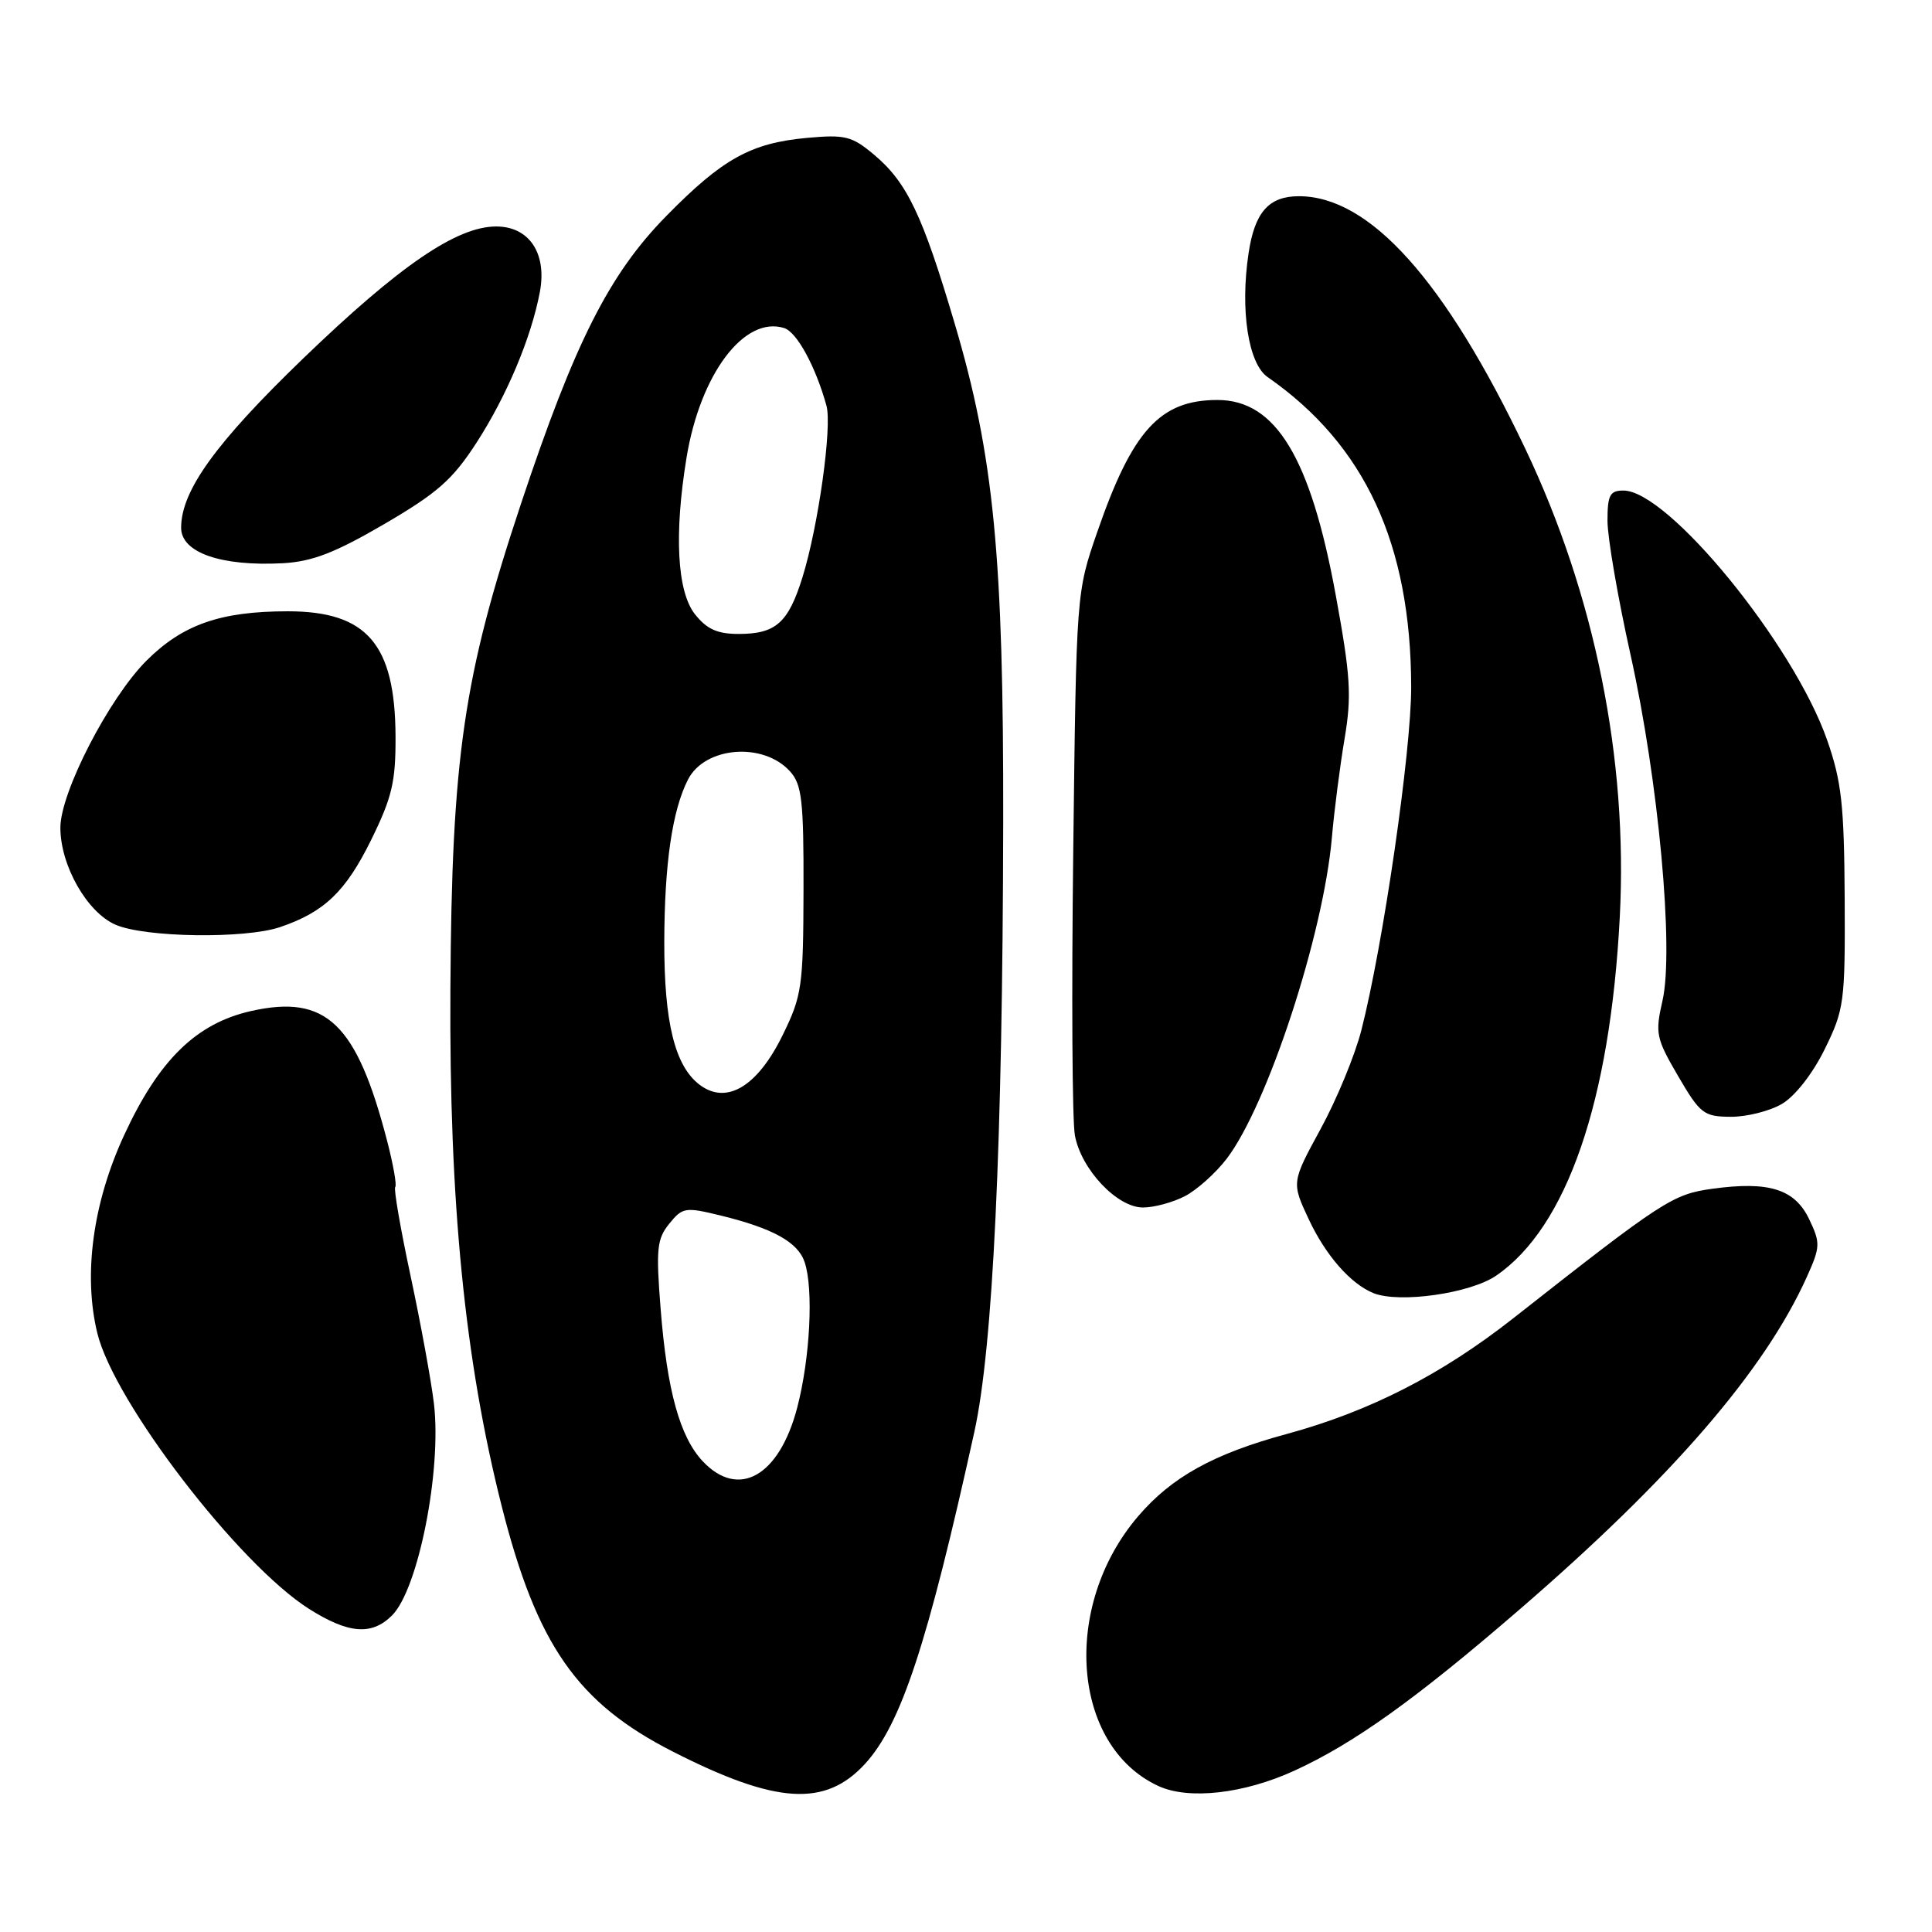 <?xml version="1.0" encoding="UTF-8" standalone="no"?>
<!DOCTYPE svg PUBLIC "-//W3C//DTD SVG 1.1//EN" "http://www.w3.org/Graphics/SVG/1.1/DTD/svg11.dtd" >
<svg xmlns="http://www.w3.org/2000/svg" xmlns:xlink="http://www.w3.org/1999/xlink" version="1.1" viewBox="0 0 256 256">
 <g >
 <path fill="currentColor"
d=" M 114.62 233.72 C 119.40 228.50 122.90 217.87 129.10 189.76 C 131.58 178.53 132.85 151.72 132.93 109.00 C 132.99 73.83 131.69 60.37 126.50 42.87 C 122.24 28.47 120.19 24.18 115.83 20.51 C 112.89 18.04 112.00 17.81 106.94 18.27 C 99.50 18.95 95.74 21.03 88.30 28.61 C 80.72 36.32 76.16 45.35 69.04 66.73 C 61.41 89.66 59.86 100.29 59.68 131.00 C 59.51 159.32 61.58 180.18 66.47 199.54 C 71.14 218.00 76.49 225.66 89.22 232.13 C 102.85 239.06 109.35 239.47 114.62 233.72 Z  M 171.50 234.63 C 179.38 231.02 187.54 225.19 201.25 213.35 C 221.51 195.87 233.82 181.62 239.42 169.19 C 241.21 165.20 241.23 164.71 239.73 161.56 C 237.82 157.56 234.40 156.48 226.88 157.52 C 221.64 158.24 220.35 159.08 200.50 174.69 C 191.01 182.15 181.46 187.03 170.50 190.01 C 160.80 192.64 155.26 195.71 150.81 200.91 C 140.61 212.83 142.00 231.36 153.50 236.66 C 157.52 238.51 164.81 237.69 171.50 234.63 Z  M 51.95 214.05 C 55.43 210.57 58.54 194.84 57.50 186.00 C 57.14 182.97 55.75 175.37 54.41 169.10 C 53.07 162.83 52.15 157.51 52.37 157.29 C 52.60 157.07 52.11 154.32 51.30 151.19 C 47.25 135.59 43.22 131.74 33.30 133.96 C 26.02 135.59 21.06 140.43 16.45 150.41 C 12.30 159.38 11.01 168.93 12.90 176.67 C 15.13 185.79 31.62 207.27 40.94 213.18 C 46.17 216.49 49.26 216.74 51.95 214.05 Z  M 198.25 169.03 C 207.61 162.62 213.36 145.94 214.63 121.50 C 215.72 100.59 211.32 78.80 202.10 59.44 C 191.47 37.12 181.49 26.00 172.11 26.00 C 168.12 26.00 166.25 28.12 165.44 33.57 C 164.31 41.08 165.40 48.18 167.96 49.96 C 180.86 58.93 186.95 72.07 186.99 91.03 C 187.00 99.57 183.28 125.18 180.39 136.50 C 179.55 139.80 177.12 145.69 174.99 149.59 C 171.13 156.68 171.13 156.68 173.43 161.59 C 175.68 166.38 178.98 170.13 182.00 171.35 C 185.43 172.72 194.81 171.39 198.25 169.03 Z  M 157.00 158.50 C 158.59 157.68 161.09 155.44 162.55 153.53 C 167.96 146.43 175.35 123.87 176.48 111.00 C 176.79 107.42 177.55 101.53 178.16 97.90 C 179.12 92.18 178.96 89.62 177.00 78.90 C 173.66 60.62 169.04 53.00 161.32 53.00 C 153.71 53.00 150.04 57.04 145.39 70.50 C 142.62 78.50 142.62 78.50 142.21 112.77 C 141.98 131.63 142.07 148.58 142.43 150.45 C 143.27 154.97 148.03 160.00 151.45 160.00 C 152.91 160.00 155.40 159.33 157.00 158.50 Z  M 236.14 146.26 C 237.87 145.23 240.21 142.24 241.79 139.01 C 244.37 133.76 244.50 132.81 244.43 119.00 C 244.36 106.65 244.02 103.54 242.10 98.05 C 237.66 85.35 221.04 65.00 215.11 65.00 C 213.32 65.00 213.00 65.60 213.00 69.01 C 213.00 71.21 214.37 79.19 216.05 86.74 C 219.76 103.40 221.83 125.84 220.29 132.59 C 219.30 136.92 219.43 137.57 222.36 142.59 C 225.29 147.60 225.76 147.96 229.35 147.98 C 231.46 147.99 234.52 147.22 236.14 146.26 Z  M 37.10 122.85 C 42.97 120.86 45.81 118.14 49.18 111.29 C 51.95 105.66 52.44 103.58 52.41 97.58 C 52.36 85.35 48.62 81.00 38.14 81.00 C 29.22 81.00 24.21 82.75 19.41 87.54 C 14.44 92.51 8.00 104.99 8.00 109.67 C 8.00 114.68 11.53 120.89 15.31 122.53 C 19.21 124.23 32.45 124.42 37.10 122.85 Z  M 50.92 69.44 C 57.96 65.33 59.97 63.56 63.14 58.66 C 67.16 52.44 70.40 44.73 71.54 38.66 C 72.49 33.55 70.11 30.00 65.73 30.01 C 60.50 30.02 52.91 35.22 40.17 47.50 C 28.58 58.68 24.00 65.03 24.00 69.93 C 24.00 73.23 29.30 75.07 37.50 74.63 C 41.38 74.41 44.39 73.25 50.92 69.44 Z  M 93.11 193.62 C 90.09 190.40 88.39 184.27 87.54 173.47 C 86.91 165.51 87.04 164.17 88.68 162.15 C 90.44 159.97 90.80 159.92 95.52 161.07 C 102.44 162.77 105.73 164.59 106.62 167.24 C 107.81 170.79 107.35 179.93 105.64 186.50 C 103.26 195.61 97.87 198.68 93.11 193.62 Z  M 92.72 143.75 C 89.43 141.27 88.00 135.49 88.02 124.78 C 88.05 114.43 89.08 107.37 91.16 103.30 C 93.40 98.91 101.15 98.29 104.69 102.22 C 106.25 103.95 106.50 106.08 106.47 117.91 C 106.44 130.72 106.26 131.94 103.72 137.13 C 100.38 143.97 96.29 146.43 92.72 143.75 Z  M 92.07 81.37 C 89.72 78.37 89.31 70.76 90.97 60.64 C 92.79 49.55 98.63 41.80 103.91 43.47 C 105.59 44.01 108.06 48.53 109.51 53.75 C 110.28 56.53 108.43 69.74 106.33 76.50 C 104.45 82.53 102.80 84.00 97.88 84.00 C 95.04 84.00 93.65 83.37 92.07 81.37 Z "/>
</g>
</svg>